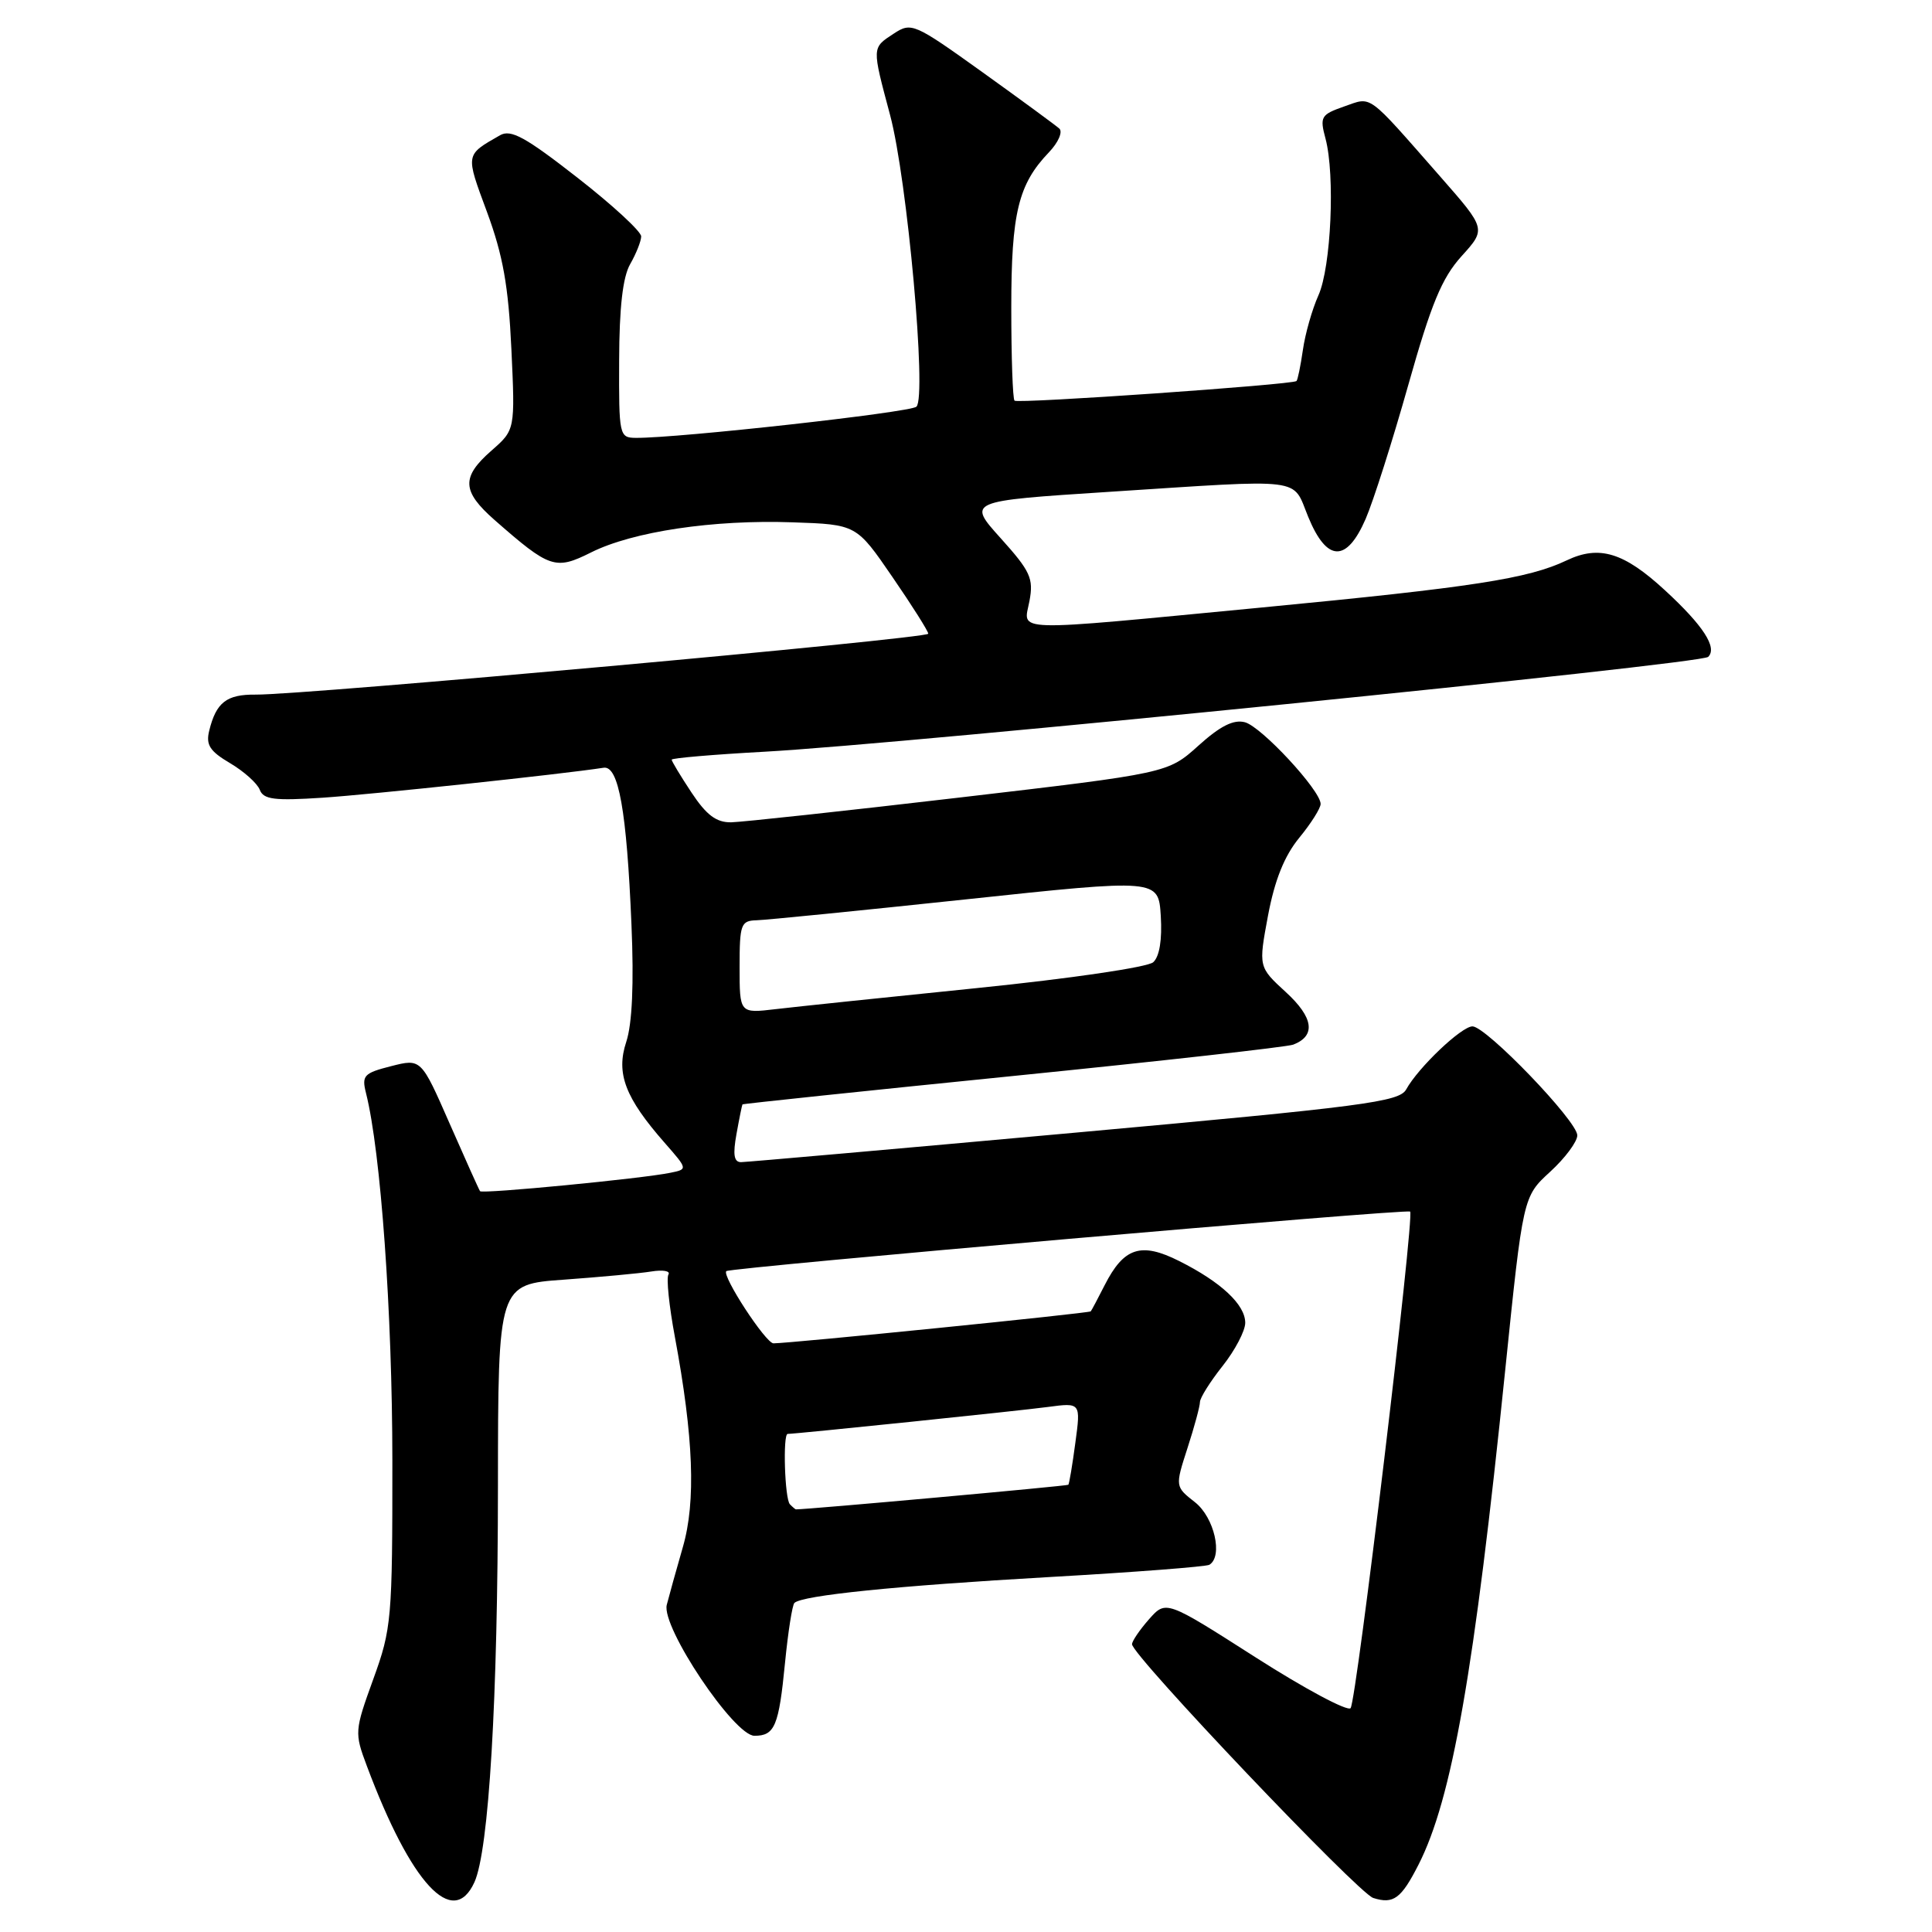 <?xml version="1.0" encoding="UTF-8" standalone="no"?>
<!DOCTYPE svg PUBLIC "-//W3C//DTD SVG 1.1//EN" "http://www.w3.org/Graphics/SVG/1.1/DTD/svg11.dtd" >
<svg xmlns="http://www.w3.org/2000/svg" xmlns:xlink="http://www.w3.org/1999/xlink" version="1.1" viewBox="0 0 256 256">
 <g >
 <path fill="currentColor"
d=" M 62.86 249.41 C 64.78 245.19 65.97 225.25 65.98 196.84 C 66.00 170.18 66.00 170.18 74.75 169.56 C 79.56 169.21 84.76 168.73 86.30 168.48 C 87.84 168.23 88.86 168.41 88.57 168.88 C 88.28 169.35 88.66 173.06 89.42 177.12 C 91.90 190.45 92.23 198.97 90.48 205.00 C 89.61 208.03 88.65 211.47 88.35 212.65 C 87.61 215.58 97.27 230.00 99.97 230.00 C 102.66 230.00 103.20 228.72 104.02 220.32 C 104.42 216.25 104.98 212.69 105.26 212.40 C 106.27 211.40 118.67 210.13 139.00 208.97 C 150.28 208.33 159.84 207.59 160.25 207.34 C 162.08 206.22 160.90 201.07 158.35 199.06 C 155.70 196.98 155.70 196.98 157.35 191.87 C 158.26 189.07 159.00 186.32 159.00 185.78 C 159.00 185.23 160.35 183.08 162.00 181.00 C 163.65 178.92 165.00 176.34 165.00 175.28 C 165.00 172.87 161.79 169.87 156.24 167.09 C 151.19 164.55 148.92 165.29 146.38 170.28 C 145.48 172.05 144.65 173.62 144.53 173.76 C 144.32 174.01 104.75 177.99 102.49 178.00 C 101.47 178.00 95.62 169.04 96.24 168.43 C 96.71 167.96 186.42 160.15 186.85 160.54 C 187.45 161.10 179.74 225.46 178.96 226.34 C 178.55 226.80 172.88 223.77 166.36 219.60 C 154.50 212.02 154.50 212.02 152.25 214.56 C 151.01 215.97 150.00 217.45 150.00 217.87 C 150.00 219.34 179.96 250.85 181.96 251.49 C 184.64 252.34 185.66 251.59 187.95 247.10 C 192.39 238.40 195.36 221.48 199.45 181.53 C 201.81 158.56 201.81 158.56 205.40 155.27 C 207.38 153.46 209.00 151.28 209.00 150.44 C 209.00 148.55 196.92 136.00 195.11 136.00 C 193.66 136.00 187.92 141.46 186.33 144.35 C 185.41 146.01 180.80 146.61 142.40 150.09 C 118.81 152.23 98.92 153.98 98.20 153.99 C 97.25 154.00 97.09 153.00 97.59 150.25 C 97.96 148.19 98.32 146.43 98.38 146.34 C 98.45 146.25 114.56 144.56 134.19 142.58 C 153.82 140.60 170.54 138.73 171.36 138.42 C 174.40 137.25 174.05 134.82 170.38 131.46 C 166.75 128.13 166.75 128.13 168.02 121.31 C 168.91 116.60 170.18 113.43 172.15 111.02 C 173.72 109.11 175.00 107.08 174.99 106.52 C 174.98 104.73 167.14 96.27 164.95 95.70 C 163.45 95.31 161.68 96.20 158.80 98.80 C 154.75 102.45 154.75 102.45 127.13 105.68 C 111.93 107.46 98.32 108.93 96.88 108.96 C 94.92 108.99 93.61 108.01 91.63 105.02 C 90.18 102.83 89.00 100.87 89.00 100.66 C 89.00 100.45 94.51 99.98 101.25 99.61 C 119.80 98.60 225.38 87.99 226.34 87.04 C 227.59 85.82 225.69 82.89 220.62 78.22 C 215.17 73.19 211.91 72.20 207.60 74.25 C 202.50 76.68 195.19 77.81 167.26 80.49 C 133.30 83.74 135.63 83.80 136.41 79.63 C 136.97 76.64 136.54 75.70 132.60 71.32 C 128.16 66.39 128.16 66.39 146.83 65.18 C 173.30 63.47 171.17 63.20 173.35 68.50 C 175.81 74.49 178.43 74.58 180.96 68.75 C 181.97 66.41 184.51 58.44 186.60 51.03 C 189.64 40.25 191.05 36.84 193.66 33.95 C 196.93 30.34 196.93 30.34 190.86 23.42 C 180.98 12.17 181.86 12.81 178.10 14.11 C 175.02 15.19 174.86 15.47 175.64 18.38 C 176.92 23.21 176.38 35.38 174.70 39.13 C 173.87 40.98 172.94 44.24 172.64 46.37 C 172.33 48.50 171.95 50.36 171.79 50.49 C 171.21 50.98 134.85 53.51 134.43 53.09 C 134.19 52.86 134.00 47.33 134.00 40.80 C 134.00 28.23 134.92 24.42 139.00 20.17 C 140.23 18.88 140.84 17.48 140.37 17.04 C 139.89 16.61 135.30 13.24 130.17 9.56 C 121.11 3.07 120.77 2.92 118.42 4.46 C 115.51 6.37 115.52 6.17 117.94 15.24 C 120.22 23.76 122.83 52.61 121.43 53.89 C 120.60 54.65 89.89 58.06 84.25 58.02 C 82.06 58.00 82.00 57.72 82.04 47.75 C 82.06 40.75 82.52 36.71 83.50 35.00 C 84.29 33.62 84.95 31.97 84.96 31.33 C 84.98 30.69 81.18 27.18 76.51 23.54 C 69.63 18.17 67.70 17.10 66.26 17.92 C 61.62 20.58 61.66 20.34 64.54 28.12 C 66.65 33.85 67.37 37.89 67.76 46.23 C 68.26 56.96 68.26 56.96 65.13 59.70 C 61.10 63.23 61.19 65.08 65.53 68.90 C 72.85 75.32 73.58 75.57 78.32 73.20 C 83.85 70.43 94.52 68.84 105.03 69.21 C 113.48 69.50 113.48 69.50 118.24 76.44 C 120.86 80.25 123.00 83.64 123.00 83.97 C 123.00 84.61 40.11 92.11 33.87 92.04 C 30.02 92.00 28.64 93.07 27.72 96.83 C 27.26 98.70 27.80 99.54 30.48 101.12 C 32.32 102.21 34.09 103.79 34.42 104.65 C 34.91 105.94 36.35 106.12 42.76 105.70 C 49.14 105.28 74.50 102.58 79.98 101.73 C 81.97 101.42 83.04 107.42 83.67 122.47 C 84.01 130.37 83.77 135.66 82.98 138.06 C 81.60 142.24 82.83 145.46 88.09 151.45 C 91.14 154.93 91.14 154.93 88.82 155.40 C 85.12 156.17 63.88 158.22 63.61 157.84 C 63.47 157.65 61.66 153.62 59.58 148.88 C 55.80 140.26 55.80 140.26 51.83 141.27 C 48.21 142.19 47.91 142.51 48.50 144.85 C 50.46 152.65 51.98 173.93 51.99 193.50 C 52.00 214.57 51.89 215.81 49.46 222.50 C 46.98 229.35 46.96 229.60 48.61 234.00 C 54.45 249.61 60.02 255.63 62.86 249.41 Z  M 104.67 199.33 C 103.98 198.65 103.71 190.00 104.37 190.00 C 105.46 190.00 135.15 186.93 138.85 186.43 C 143.21 185.85 143.21 185.85 142.49 191.17 C 142.10 194.10 141.68 196.61 141.56 196.74 C 141.42 196.90 107.15 200.00 105.46 200.00 C 105.39 200.00 105.03 199.70 104.67 199.33 Z  M 98.00 128.14 C 98.00 122.46 98.17 122.00 100.25 121.94 C 101.49 121.91 113.97 120.66 128.00 119.17 C 153.50 116.45 153.50 116.45 153.81 121.38 C 154.00 124.52 153.64 126.74 152.81 127.50 C 152.07 128.16 141.89 129.66 129.50 130.92 C 117.40 132.15 105.36 133.41 102.75 133.72 C 98.00 134.28 98.00 134.28 98.00 128.14 Z "/>
</g>
</svg>